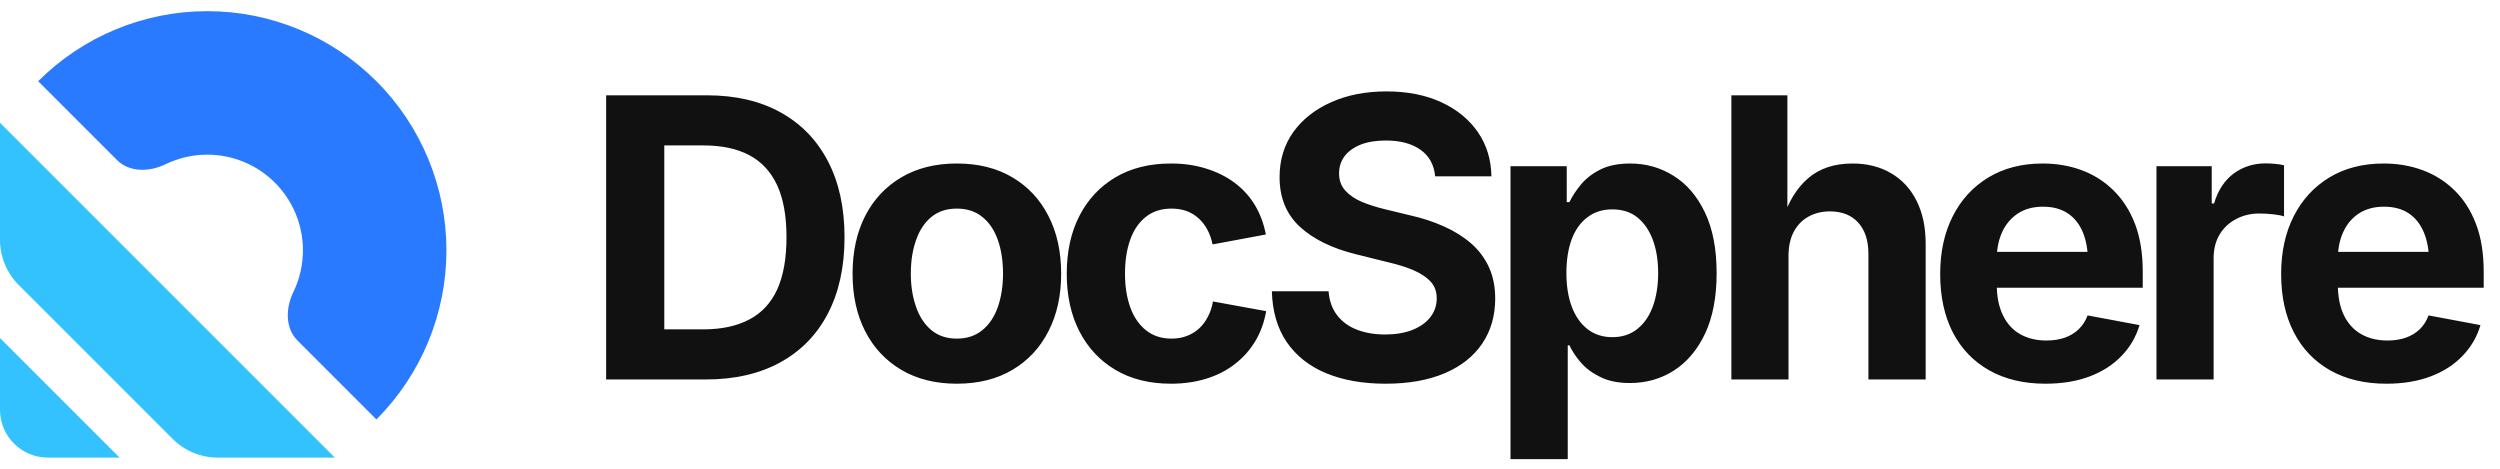 
      <svg data-logo="logo" xmlns="http://www.w3.org/2000/svg" viewBox="0 0 224 42">
        <g id="logogram" transform="translate(0, 1) rotate(0)"><path d="M33.724 36.581C37.743 32.562 40 27.112 40 21.429C40 15.745 37.743 10.295 33.724 6.276C29.705 2.258 24.255 1.02188e-06 18.572 0C12.889 -1.02188e-06 7.438 2.258 3.419 6.276L10.491 13.347C11.606 14.463 13.408 14.407 14.828 13.718C15.984 13.157 17.262 12.857 18.572 12.857C20.845 12.857 23.025 13.76 24.633 15.368C26.24 16.975 27.143 19.155 27.143 21.429C27.143 22.738 26.843 24.017 26.282 25.173C25.593 26.592 25.537 28.394 26.653 29.51L33.724 36.581Z" fill="#297AFF"/><path d="M30 40H19.51C17.994 40 16.541 39.398 15.469 38.326L1.674 24.531C0.602 23.459 0 22.006 0 20.49V10L30 40Z" fill="#34C2FF"/><path d="M10.714 40H4.286C1.919 40 0 38.081 0 35.714V29.286L10.714 40Z" fill="#34C2FF"/></g>
        <g id="logotype" transform="translate(46, 1)"><path fill="#111111" d="M17.25 33L17.25 33L10.67 33L10.67 28.51L17.01 28.51Q19.47 28.51 21.13 27.63Q22.80 26.76 23.64 24.93Q24.47 23.10 24.47 20.25L24.47 20.25Q24.47 17.41 23.63 15.59Q22.78 13.77 21.13 12.90Q19.48 12.03 17.04 12.03L17.04 12.03L10.55 12.03L10.55 7.54L17.35 7.54Q21.18 7.54 23.94 9.07Q26.70 10.60 28.18 13.44Q29.67 16.29 29.67 20.25L29.67 20.25Q29.67 24.23 28.18 27.09Q26.70 29.94 23.91 31.47Q21.12 33 17.25 33ZM8.31 7.54L13.52 7.54L13.52 33L8.31 33L8.31 7.54ZM39.73 33.38L39.73 33.38Q36.86 33.38 34.76 32.14Q32.66 30.90 31.52 28.68Q30.39 26.47 30.39 23.53L30.39 23.53Q30.39 20.56 31.52 18.35Q32.66 16.13 34.76 14.89Q36.86 13.65 39.73 13.65L39.73 13.65Q42.62 13.65 44.71 14.89Q46.81 16.13 47.94 18.35Q49.08 20.56 49.08 23.53L49.08 23.53Q49.08 26.47 47.94 28.68Q46.81 30.90 44.71 32.14Q42.62 33.38 39.73 33.38ZM39.73 29.34L39.73 29.34Q41.10 29.34 42.02 28.58Q42.95 27.82 43.41 26.50Q43.87 25.17 43.87 23.52L43.87 23.52Q43.87 21.82 43.41 20.51Q42.95 19.19 42.02 18.44Q41.10 17.69 39.73 17.69L39.73 17.69Q38.37 17.69 37.45 18.44Q36.54 19.19 36.08 20.51Q35.61 21.82 35.61 23.52L35.61 23.52Q35.61 25.17 36.08 26.50Q36.54 27.82 37.45 28.58Q38.37 29.34 39.73 29.34ZM58.92 33.38L58.92 33.38Q56.03 33.38 53.94 32.14Q51.85 30.90 50.71 28.68Q49.58 26.47 49.58 23.53L49.58 23.53Q49.58 20.56 50.71 18.35Q51.85 16.13 53.94 14.89Q56.03 13.65 58.92 13.65L58.92 13.65Q60.62 13.65 62.05 14.10Q63.49 14.54 64.60 15.36Q65.71 16.18 66.43 17.36Q67.14 18.54 67.42 20.01L67.42 20.01L62.65 20.90Q62.49 20.15 62.17 19.56Q61.85 18.97 61.38 18.55Q60.92 18.13 60.32 17.91Q59.71 17.69 58.97 17.69L58.97 17.69Q57.61 17.69 56.68 18.42Q55.74 19.16 55.27 20.47Q54.80 21.79 54.80 23.52L54.80 23.52Q54.80 25.22 55.27 26.53Q55.74 27.84 56.68 28.59Q57.61 29.34 58.97 29.34L58.97 29.34Q59.71 29.34 60.32 29.11Q60.94 28.88 61.42 28.45Q61.90 28.01 62.22 27.39Q62.55 26.78 62.68 26.01L62.68 26.01L67.45 26.88Q67.18 28.40 66.46 29.59Q65.74 30.78 64.63 31.63Q63.52 32.49 62.08 32.93Q60.63 33.38 58.92 33.38ZM78.15 33.38L78.15 33.38Q75.09 33.38 72.82 32.44Q70.56 31.50 69.29 29.65Q68.03 27.80 67.96 25.10L67.96 25.10L73.04 25.10Q73.14 26.39 73.81 27.25Q74.47 28.11 75.58 28.54Q76.69 28.97 78.10 28.97L78.10 28.97Q79.50 28.97 80.53 28.57Q81.57 28.16 82.15 27.43Q82.73 26.69 82.73 25.72L82.73 25.72Q82.73 24.85 82.21 24.26Q81.68 23.67 80.71 23.24Q79.74 22.81 78.34 22.49L78.34 22.49L75.53 21.79Q72.30 21.00 70.47 19.32Q68.65 17.64 68.65 14.87L68.65 14.87Q68.65 12.56 69.88 10.83Q71.12 9.11 73.29 8.15Q75.45 7.19 78.22 7.19L78.22 7.19Q81.04 7.19 83.14 8.16Q85.24 9.13 86.42 10.84Q87.60 12.56 87.63 14.80L87.63 14.80L82.59 14.80Q82.45 13.26 81.28 12.42Q80.11 11.59 78.16 11.59L78.16 11.59Q76.85 11.59 75.91 11.96Q74.97 12.34 74.47 13.00Q73.98 13.67 73.98 14.53L73.98 14.53Q73.98 15.47 74.55 16.09Q75.12 16.71 76.05 17.10Q76.99 17.48 78.06 17.74L78.06 17.74L80.37 18.30Q81.98 18.66 83.36 19.28Q84.74 19.89 85.79 20.79Q86.83 21.69 87.40 22.92Q87.97 24.15 87.97 25.75L87.97 25.75Q87.97 28.06 86.81 29.78Q85.65 31.50 83.45 32.44Q81.24 33.38 78.15 33.38ZM94.47 40.14L89.34 40.14L89.34 13.89L94.38 13.89L94.38 17.11L94.62 17.11Q94.98 16.35 95.64 15.55Q96.29 14.75 97.37 14.20Q98.45 13.65 100.07 13.65L100.07 13.65Q102.19 13.65 103.95 14.75Q105.71 15.84 106.76 18.03Q107.81 20.22 107.81 23.48L107.81 23.48Q107.81 26.66 106.79 28.86Q105.76 31.05 104.00 32.19Q102.24 33.32 100.04 33.32L100.04 33.32Q98.48 33.32 97.41 32.79Q96.33 32.27 95.65 31.49Q94.98 30.71 94.62 29.94L94.62 29.94L94.47 29.94L94.47 40.14ZM98.46 29.21L98.46 29.21Q99.80 29.21 100.71 28.47Q101.63 27.74 102.10 26.44Q102.57 25.14 102.57 23.46L102.57 23.46Q102.57 21.79 102.10 20.51Q101.63 19.23 100.72 18.49Q99.82 17.76 98.46 17.76L98.46 17.76Q97.15 17.76 96.23 18.47Q95.30 19.17 94.82 20.45Q94.35 21.72 94.35 23.46L94.35 23.46Q94.35 25.19 94.83 26.48Q95.32 27.77 96.24 28.49Q97.17 29.21 98.46 29.21ZM114.25 21.94L114.25 21.94L114.25 33L109.13 33L109.13 7.54L114.15 7.54L114.15 18.66L113.74 18.66Q114.49 16.27 116.02 14.96Q117.55 13.65 119.98 13.65L119.98 13.65Q121.96 13.65 123.44 14.52Q124.92 15.38 125.73 17.00Q126.54 18.61 126.54 20.85L126.54 20.85L126.54 33L121.41 33L121.41 21.74Q121.41 19.96 120.50 18.95Q119.59 17.94 117.96 17.94L117.96 17.94Q116.89 17.94 116.04 18.41Q115.19 18.88 114.72 19.77Q114.25 20.66 114.25 21.94ZM137.27 33.38L137.27 33.38Q134.35 33.38 132.23 32.18Q130.11 30.98 128.97 28.78Q127.84 26.57 127.84 23.55L127.84 23.55Q127.84 20.59 128.97 18.37Q130.09 16.15 132.16 14.90Q134.23 13.65 137.02 13.65L137.02 13.65Q138.90 13.65 140.52 14.25Q142.14 14.85 143.37 16.06Q144.60 17.26 145.30 19.07Q145.99 20.88 145.99 23.34L145.99 23.34L145.99 24.78L129.94 24.78L129.94 21.57L143.48 21.57L141.08 22.42Q141.08 20.93 140.63 19.83Q140.18 18.73 139.28 18.12Q138.38 17.52 137.05 17.52L137.05 17.52Q135.73 17.52 134.80 18.13Q133.87 18.75 133.39 19.80Q132.91 20.85 132.91 22.20L132.91 22.20L132.91 24.47Q132.91 26.13 133.47 27.26Q134.02 28.39 135.02 28.95Q136.02 29.51 137.36 29.51L137.36 29.51Q138.26 29.51 139.00 29.26Q139.73 29.00 140.25 28.50Q140.78 27.99 141.05 27.26L141.05 27.26L145.70 28.13Q145.24 29.70 144.09 30.89Q142.95 32.08 141.23 32.73Q139.51 33.38 137.27 33.38ZM152.34 33L147.22 33L147.22 13.89L152.17 13.89L152.17 17.23L152.38 17.23Q152.91 15.45 154.15 14.54Q155.39 13.64 156.99 13.64L156.99 13.64Q157.38 13.64 157.84 13.68Q158.29 13.72 158.65 13.81L158.65 13.81L158.65 18.39Q158.31 18.27 157.66 18.20Q157.01 18.13 156.43 18.13L156.43 18.13Q155.27 18.13 154.33 18.64Q153.39 19.14 152.86 20.04Q152.34 20.93 152.34 22.13L152.34 22.13L152.34 33ZM167.82 33.38L167.82 33.38Q164.90 33.38 162.78 32.18Q160.66 30.98 159.53 28.78Q158.39 26.57 158.39 23.55L158.39 23.55Q158.39 20.59 159.52 18.37Q160.65 16.15 162.71 14.90Q164.78 13.65 167.57 13.65L167.57 13.65Q169.45 13.65 171.07 14.25Q172.70 14.85 173.93 16.06Q175.16 17.26 175.85 19.07Q176.54 20.88 176.54 23.34L176.54 23.34L176.54 24.78L160.49 24.78L160.49 21.57L174.03 21.57L171.64 22.42Q171.64 20.93 171.18 19.83Q170.73 18.73 169.83 18.12Q168.94 17.52 167.60 17.52L167.60 17.52Q166.29 17.52 165.35 18.13Q164.42 18.75 163.95 19.80Q163.47 20.85 163.47 22.20L163.47 22.20L163.47 24.47Q163.47 26.13 164.02 27.26Q164.58 28.39 165.58 28.95Q166.58 29.51 167.91 29.51L167.91 29.51Q168.82 29.51 169.55 29.26Q170.29 29.00 170.81 28.50Q171.33 27.99 171.60 27.26L171.60 27.26L176.25 28.13Q175.79 29.70 174.64 30.89Q173.50 32.08 171.78 32.73Q170.06 33.38 167.82 33.38Z"/></g>
        
      </svg>
    